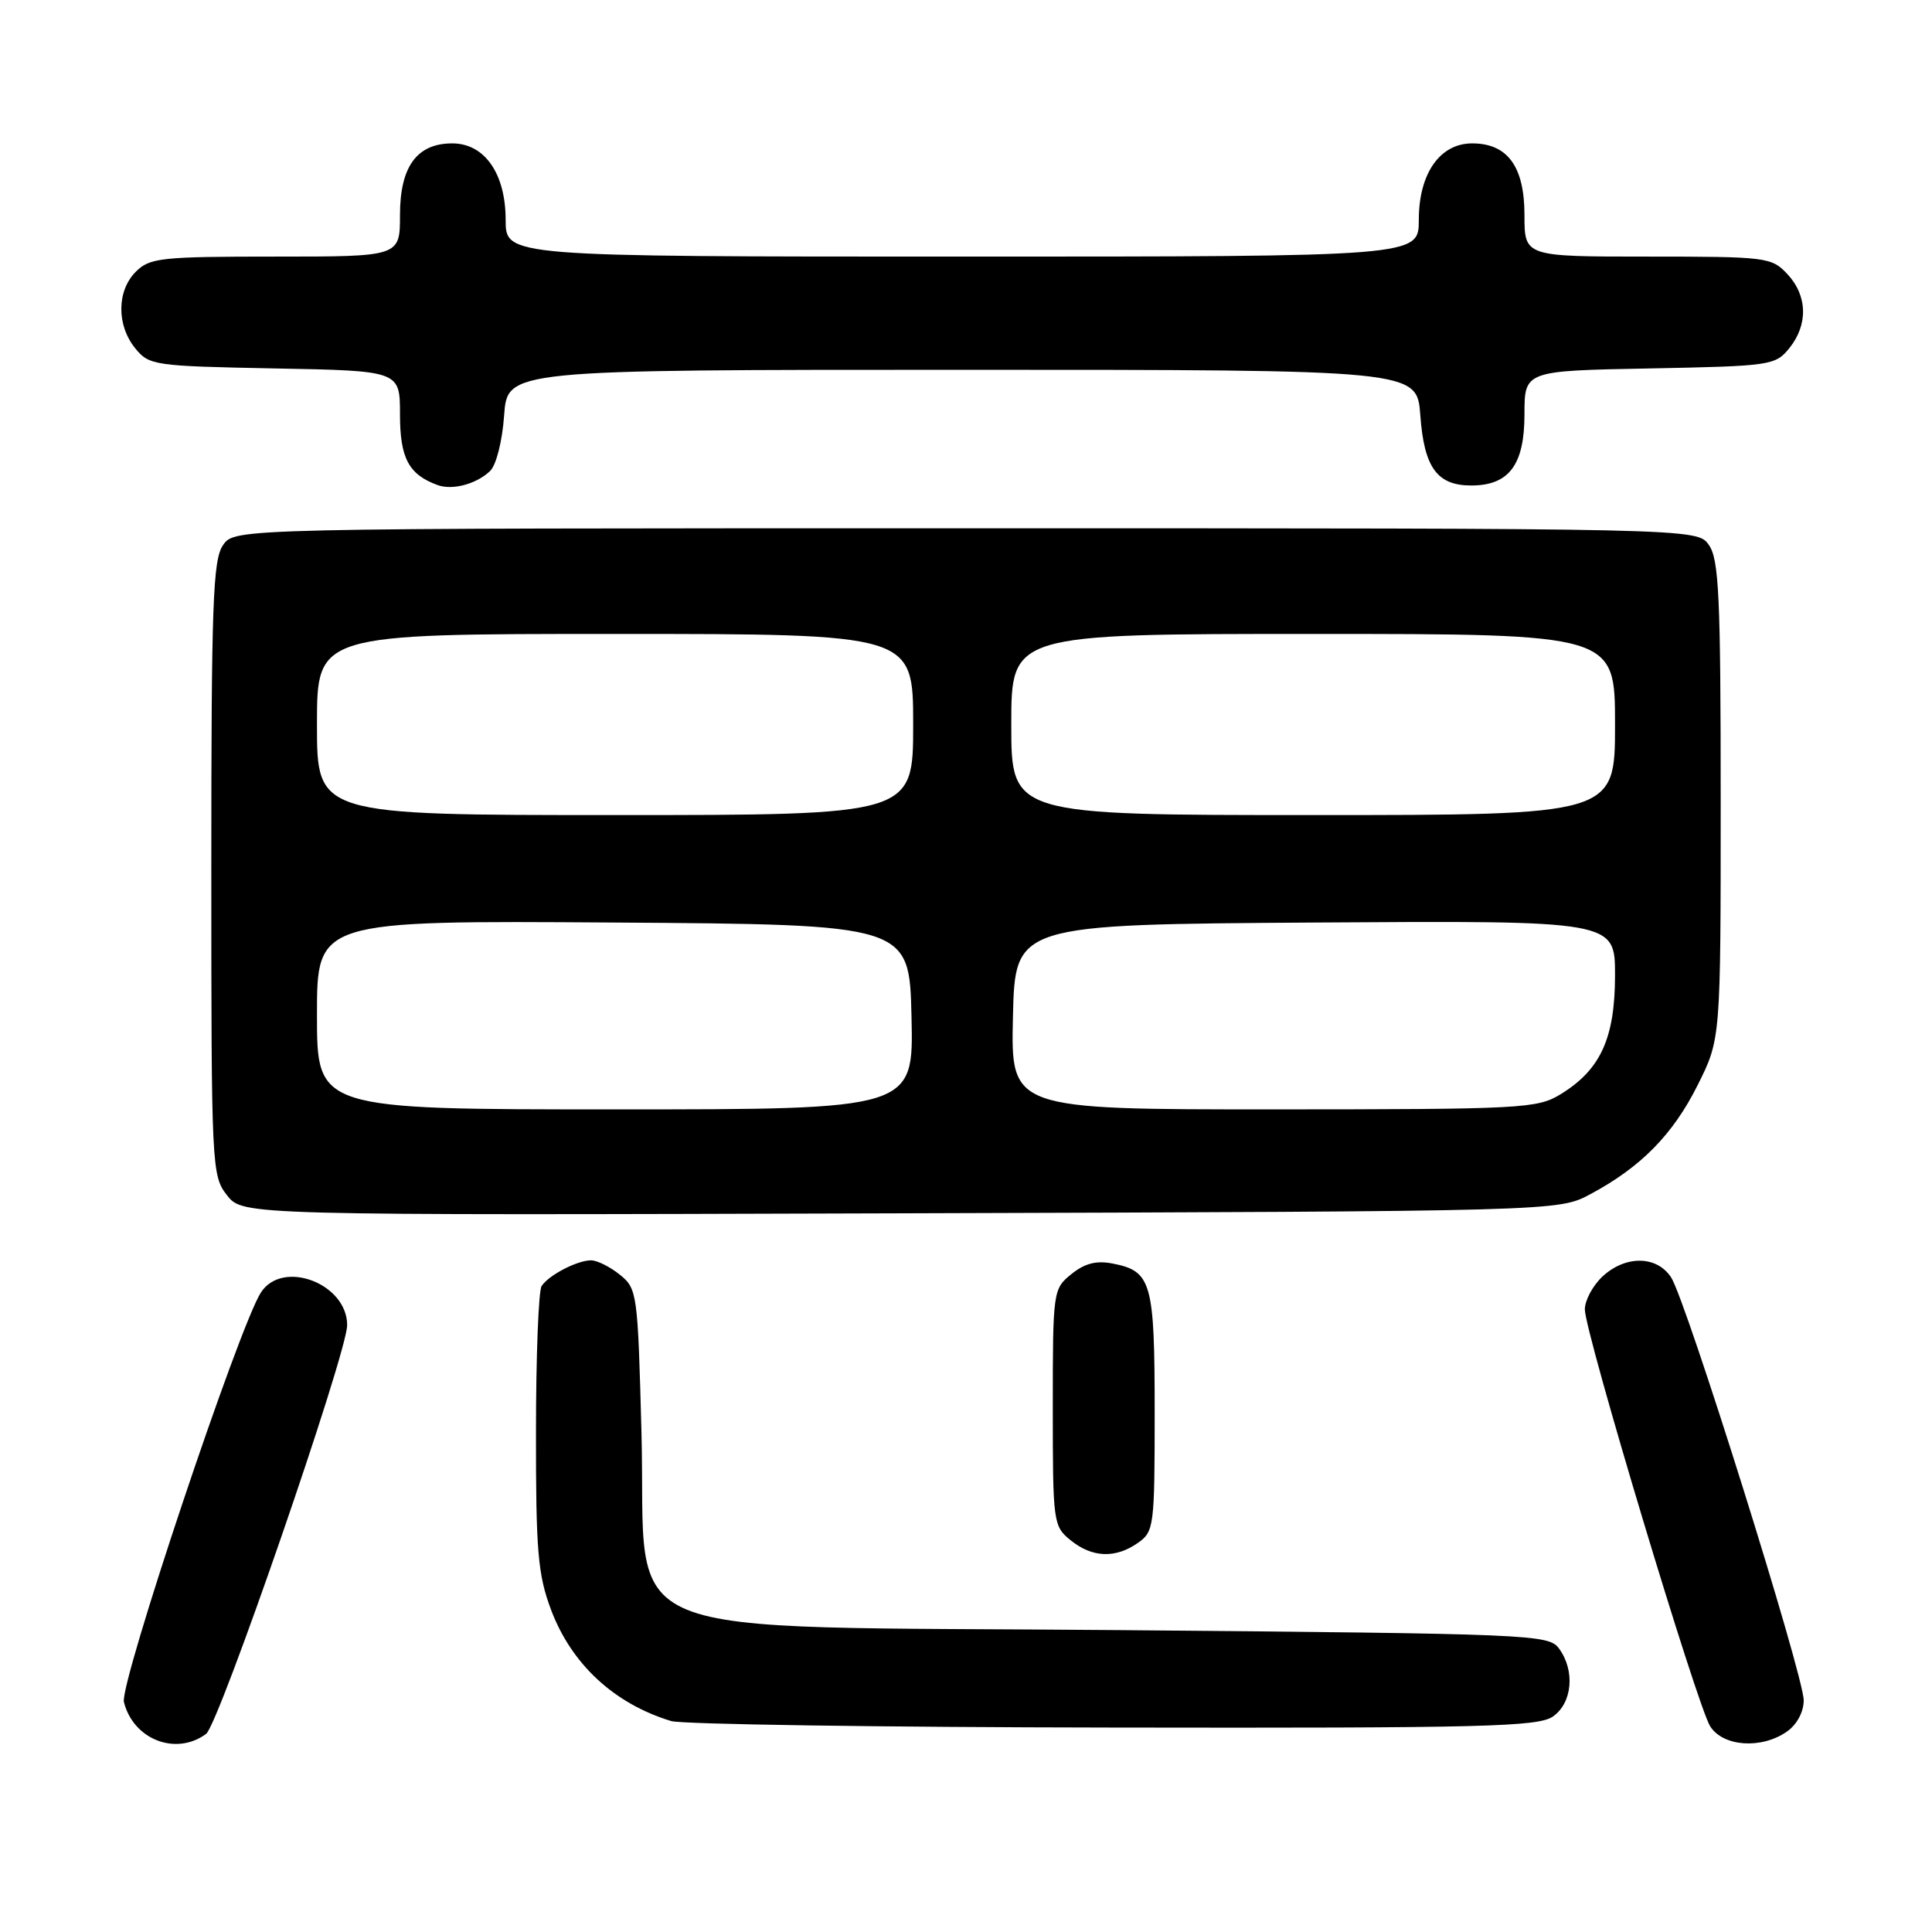 <?xml version="1.0" encoding="UTF-8" standalone="no"?>
<!DOCTYPE svg PUBLIC "-//W3C//DTD SVG 1.1//EN" "http://www.w3.org/Graphics/SVG/1.1/DTD/svg11.dtd" >
<svg xmlns="http://www.w3.org/2000/svg" xmlns:xlink="http://www.w3.org/1999/xlink" version="1.1" viewBox="0 0 256 256">
 <g >
 <path fill="currentColor"
d=" M 27.31 229.75 C 29.02 228.48 46.00 179.29 46.00 175.59 C 46.00 170.07 37.46 166.83 34.58 171.25 C 31.69 175.68 15.82 223.13 16.42 225.53 C 17.67 230.51 23.32 232.70 27.31 229.75 Z  M 236.78 229.44 C 238.10 228.52 239.00 226.84 239.00 225.30 C 239.00 222.01 223.41 172.27 221.43 169.26 C 219.53 166.35 215.36 166.31 212.31 169.17 C 211.04 170.37 210.00 172.32 210.00 173.50 C 210.00 176.55 224.88 226.02 226.61 228.75 C 228.33 231.45 233.41 231.80 236.78 229.44 Z  M 205.78 227.44 C 208.35 225.64 208.73 221.38 206.58 218.44 C 205.21 216.57 203.13 216.48 148.60 216.00 C 79.12 215.39 85.74 218.10 85.00 189.89 C 84.51 171.34 84.44 170.77 82.14 168.91 C 80.84 167.86 79.12 167.00 78.32 167.00 C 76.49 167.00 72.73 168.95 71.77 170.40 C 71.36 171.00 71.02 179.70 71.02 189.71 C 71.00 205.49 71.27 208.64 73.00 213.26 C 75.70 220.49 81.38 225.76 88.94 228.05 C 90.35 228.48 116.71 228.87 147.53 228.91 C 196.71 228.99 203.83 228.81 205.78 227.44 Z  M 150.78 204.44 C 152.91 202.95 153.00 202.28 153.00 187.13 C 153.00 169.90 152.59 168.44 147.46 167.43 C 145.27 167.00 143.74 167.39 141.96 168.83 C 139.54 170.79 139.50 171.05 139.50 186.50 C 139.50 201.77 139.56 202.22 141.86 204.09 C 144.72 206.41 147.80 206.53 150.78 204.44 Z  M 210.72 158.24 C 217.42 154.66 221.67 150.34 224.95 143.78 C 228.00 137.68 228.00 137.68 228.00 106.06 C 228.00 79.06 227.77 74.12 226.44 72.22 C 224.89 70.00 224.89 70.00 128.00 70.00 C 31.11 70.00 31.11 70.00 29.56 72.22 C 28.21 74.15 28.00 79.92 28.00 115.09 C 28.00 154.80 28.05 155.79 30.09 158.39 C 32.18 161.04 32.18 161.04 119.34 160.77 C 206.50 160.50 206.50 160.50 210.72 158.24 Z  M 64.93 62.42 C 65.75 61.65 66.56 58.45 66.80 55.03 C 67.24 49.00 67.24 49.00 127.50 49.00 C 187.76 49.00 187.76 49.00 188.20 55.03 C 188.70 61.95 190.42 64.33 194.94 64.33 C 199.95 64.33 202.00 61.60 202.00 54.91 C 202.00 49.13 202.00 49.13 218.59 48.82 C 234.64 48.51 235.24 48.42 237.09 46.14 C 239.61 43.02 239.51 39.17 236.83 36.31 C 234.73 34.08 234.10 34.00 218.33 34.00 C 202.00 34.00 202.00 34.00 202.00 28.50 C 202.00 22.07 199.76 19.00 195.07 19.00 C 190.79 19.00 188.00 23.00 188.00 29.13 C 188.00 34.00 188.00 34.00 127.50 34.00 C 67.00 34.00 67.00 34.00 67.00 29.13 C 67.00 23.00 64.21 19.00 59.93 19.00 C 55.24 19.00 53.00 22.07 53.00 28.50 C 53.00 34.00 53.00 34.00 36.50 34.00 C 21.33 34.00 19.84 34.16 18.00 36.00 C 15.47 38.53 15.43 43.08 17.91 46.14 C 19.76 48.42 20.36 48.51 36.41 48.82 C 53.00 49.13 53.00 49.13 53.00 54.91 C 53.00 60.72 54.16 62.89 58.00 64.28 C 59.96 64.99 63.13 64.14 64.93 62.42 Z  M 42.00 134.49 C 42.00 121.98 42.00 121.98 81.25 122.24 C 120.50 122.50 120.50 122.50 120.78 134.75 C 121.06 147.00 121.06 147.00 81.53 147.00 C 42.00 147.00 42.00 147.00 42.00 134.49 Z  M 134.22 134.75 C 134.50 122.50 134.50 122.50 174.25 122.24 C 214.00 121.98 214.00 121.98 214.00 129.24 C 213.99 137.59 212.08 141.76 206.76 145.01 C 203.67 146.89 201.66 146.99 168.72 147.00 C 133.94 147.00 133.94 147.00 134.22 134.75 Z  M 42.00 96.00 C 42.00 84.00 42.00 84.00 81.50 84.00 C 121.00 84.00 121.00 84.00 121.00 96.00 C 121.00 108.00 121.00 108.00 81.50 108.00 C 42.00 108.00 42.00 108.00 42.00 96.00 Z  M 134.00 96.00 C 134.00 84.00 134.00 84.00 174.00 84.00 C 214.00 84.00 214.00 84.00 214.00 96.00 C 214.00 108.00 214.00 108.00 174.00 108.00 C 134.00 108.00 134.00 108.00 134.00 96.00 Z "/>
</g>
</svg>